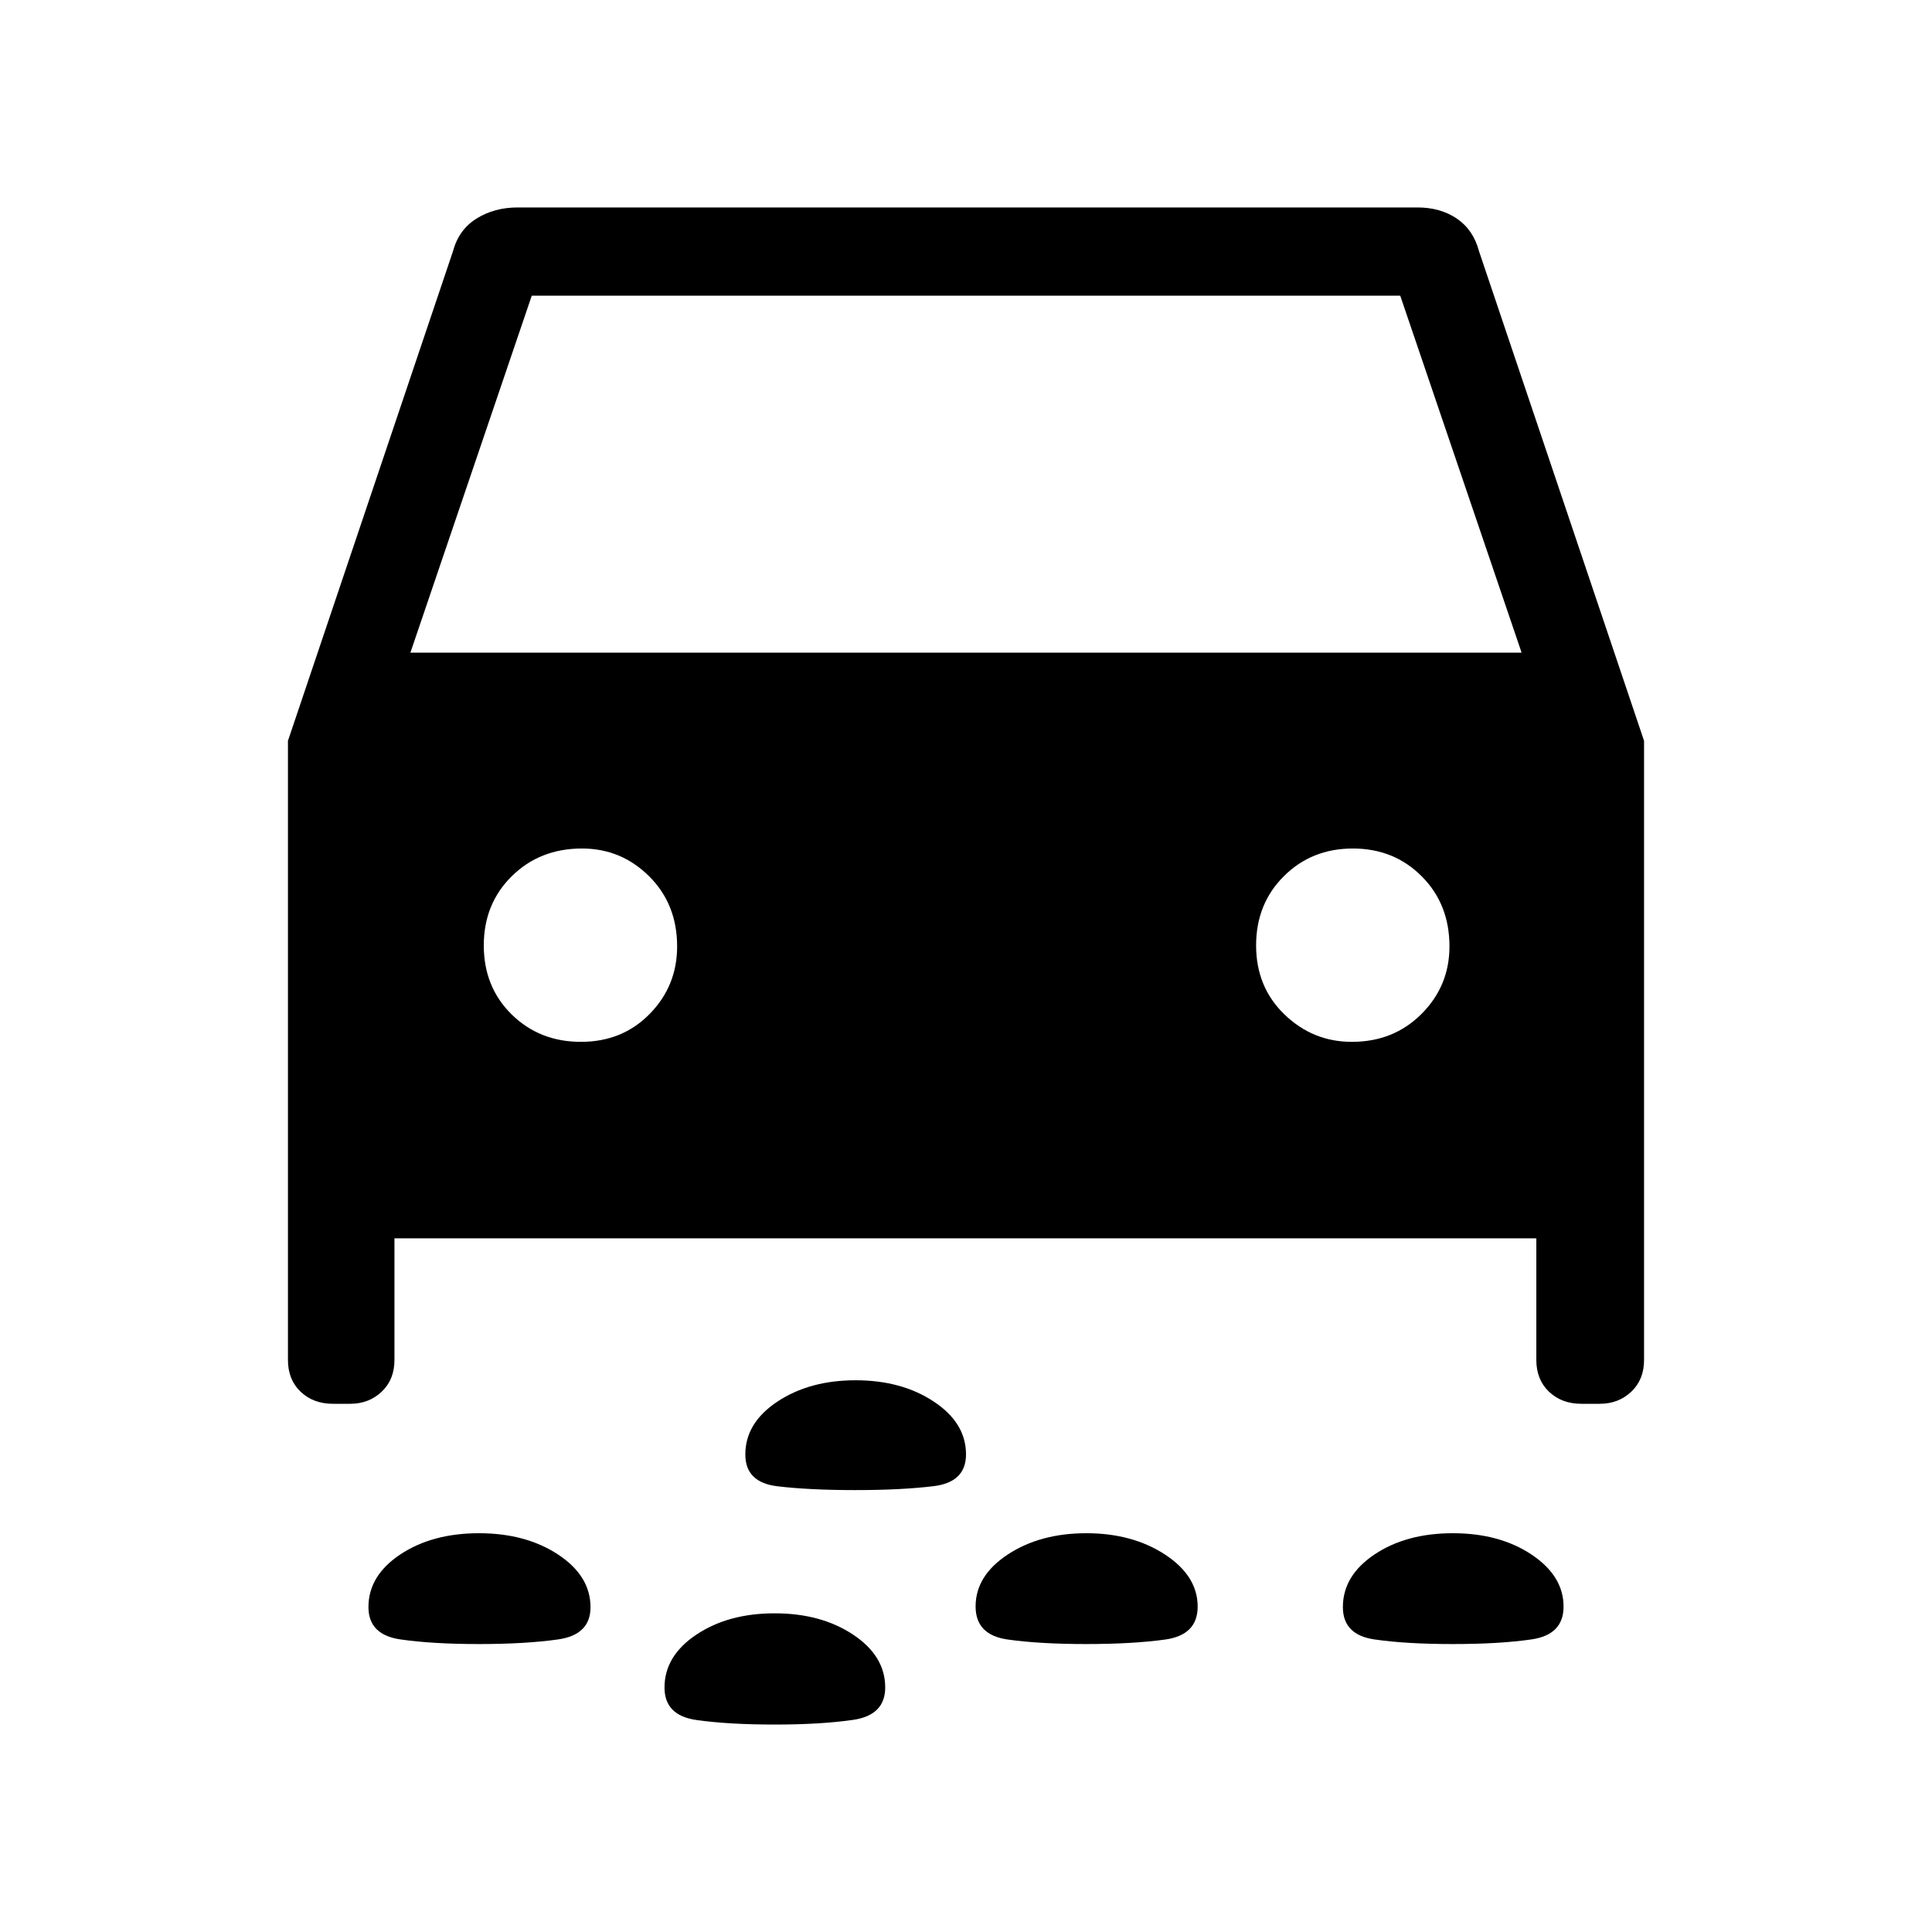 <svg xmlns="http://www.w3.org/2000/svg" height="48" viewBox="0 -960 960 960" width="48"><path d="M425.05-219.58q-22.9 0-38.8-1.9-15.9-1.91-15.9-15.79 0-15.73 15.98-26.31 15.99-10.57 38.83-10.57 22.84 0 38.84 10.59 16 10.59 16 26.24 0 13.82-16.03 15.78-16.02 1.96-38.92 1.96Zm296.85 76.5q-23.32 0-38.98-2.3-15.65-2.29-15.65-16.08 0-15.62 15.74-26.16 15.74-10.53 38.92-10.53t39.09 10.61q15.9 10.62 15.9 25.85 0 13.96-15.84 16.29-15.85 2.32-39.18 2.32Zm-182.15 0q-23.07 0-39.02-2.25-15.96-2.25-15.96-16.44 0-15.31 16.04-25.85 16.05-10.53 38.97-10.53 22.92 0 39.13 10.61 16.2 10.62 16.2 25.85 0 14.13-16.14 16.37-16.15 2.24-39.22 2.24Zm-301.76 0q-23.1 0-39.01-2.3-15.9-2.29-15.9-16.08 0-15.62 15.84-26.16 15.85-10.53 39.09-10.53 23.25 0 39.33 10.61 16.08 10.62 16.08 26.17 0 13.72-16.17 16-16.17 2.29-39.26 2.29Zm146.91 40q-22.9 0-38.8-2.25-15.91-2.25-15.91-16.13 0-15.73 15.85-26.31 15.84-10.58 38.89-10.58 23.04 0 38.98 10.59 15.94 10.6 15.94 26.25 0 13.82-16.03 16.12-16.03 2.31-38.92 2.31ZM196-344.69v60.46q0 9.75-6.35 15.76-6.34 6.01-15.73 6.01h-8.43q-9.82 0-16.12-6.01-6.29-6.01-6.29-15.76v-307.66l82-243.26q2.88-10.77 11.74-16.27t20.41-5.5h447.08q11.42 0 19.59 5.54t11.02 16.23l82 243.26v307.66q0 9.75-6.35 15.76-6.34 6.01-15.72 6.01h-9.05q-9.82 0-16.12-6.01-6.29-6.01-6.29-15.76v-60.46H196Zm7.92-291h552.16l-60.31-177.39H264.23l-60.31 177.39Zm84.75 193.38q20.56 0 34.18-13.9 13.61-13.9 13.61-33.52 0-21.03-13.9-34.84-13.9-13.81-33.39-13.81-20.91 0-34.85 13.74-13.93 13.74-13.93 34.42t13.86 34.3q13.87 13.61 34.42 13.61Zm383.05 0q20.79 0 34.65-13.9t13.86-33.52q0-21.03-13.79-34.84-13.78-13.81-34.23-13.81-20.44 0-34.25 13.74-13.81 13.74-13.81 34.42t14.1 34.3q14.09 13.61 33.47 13.61Z"/></svg>